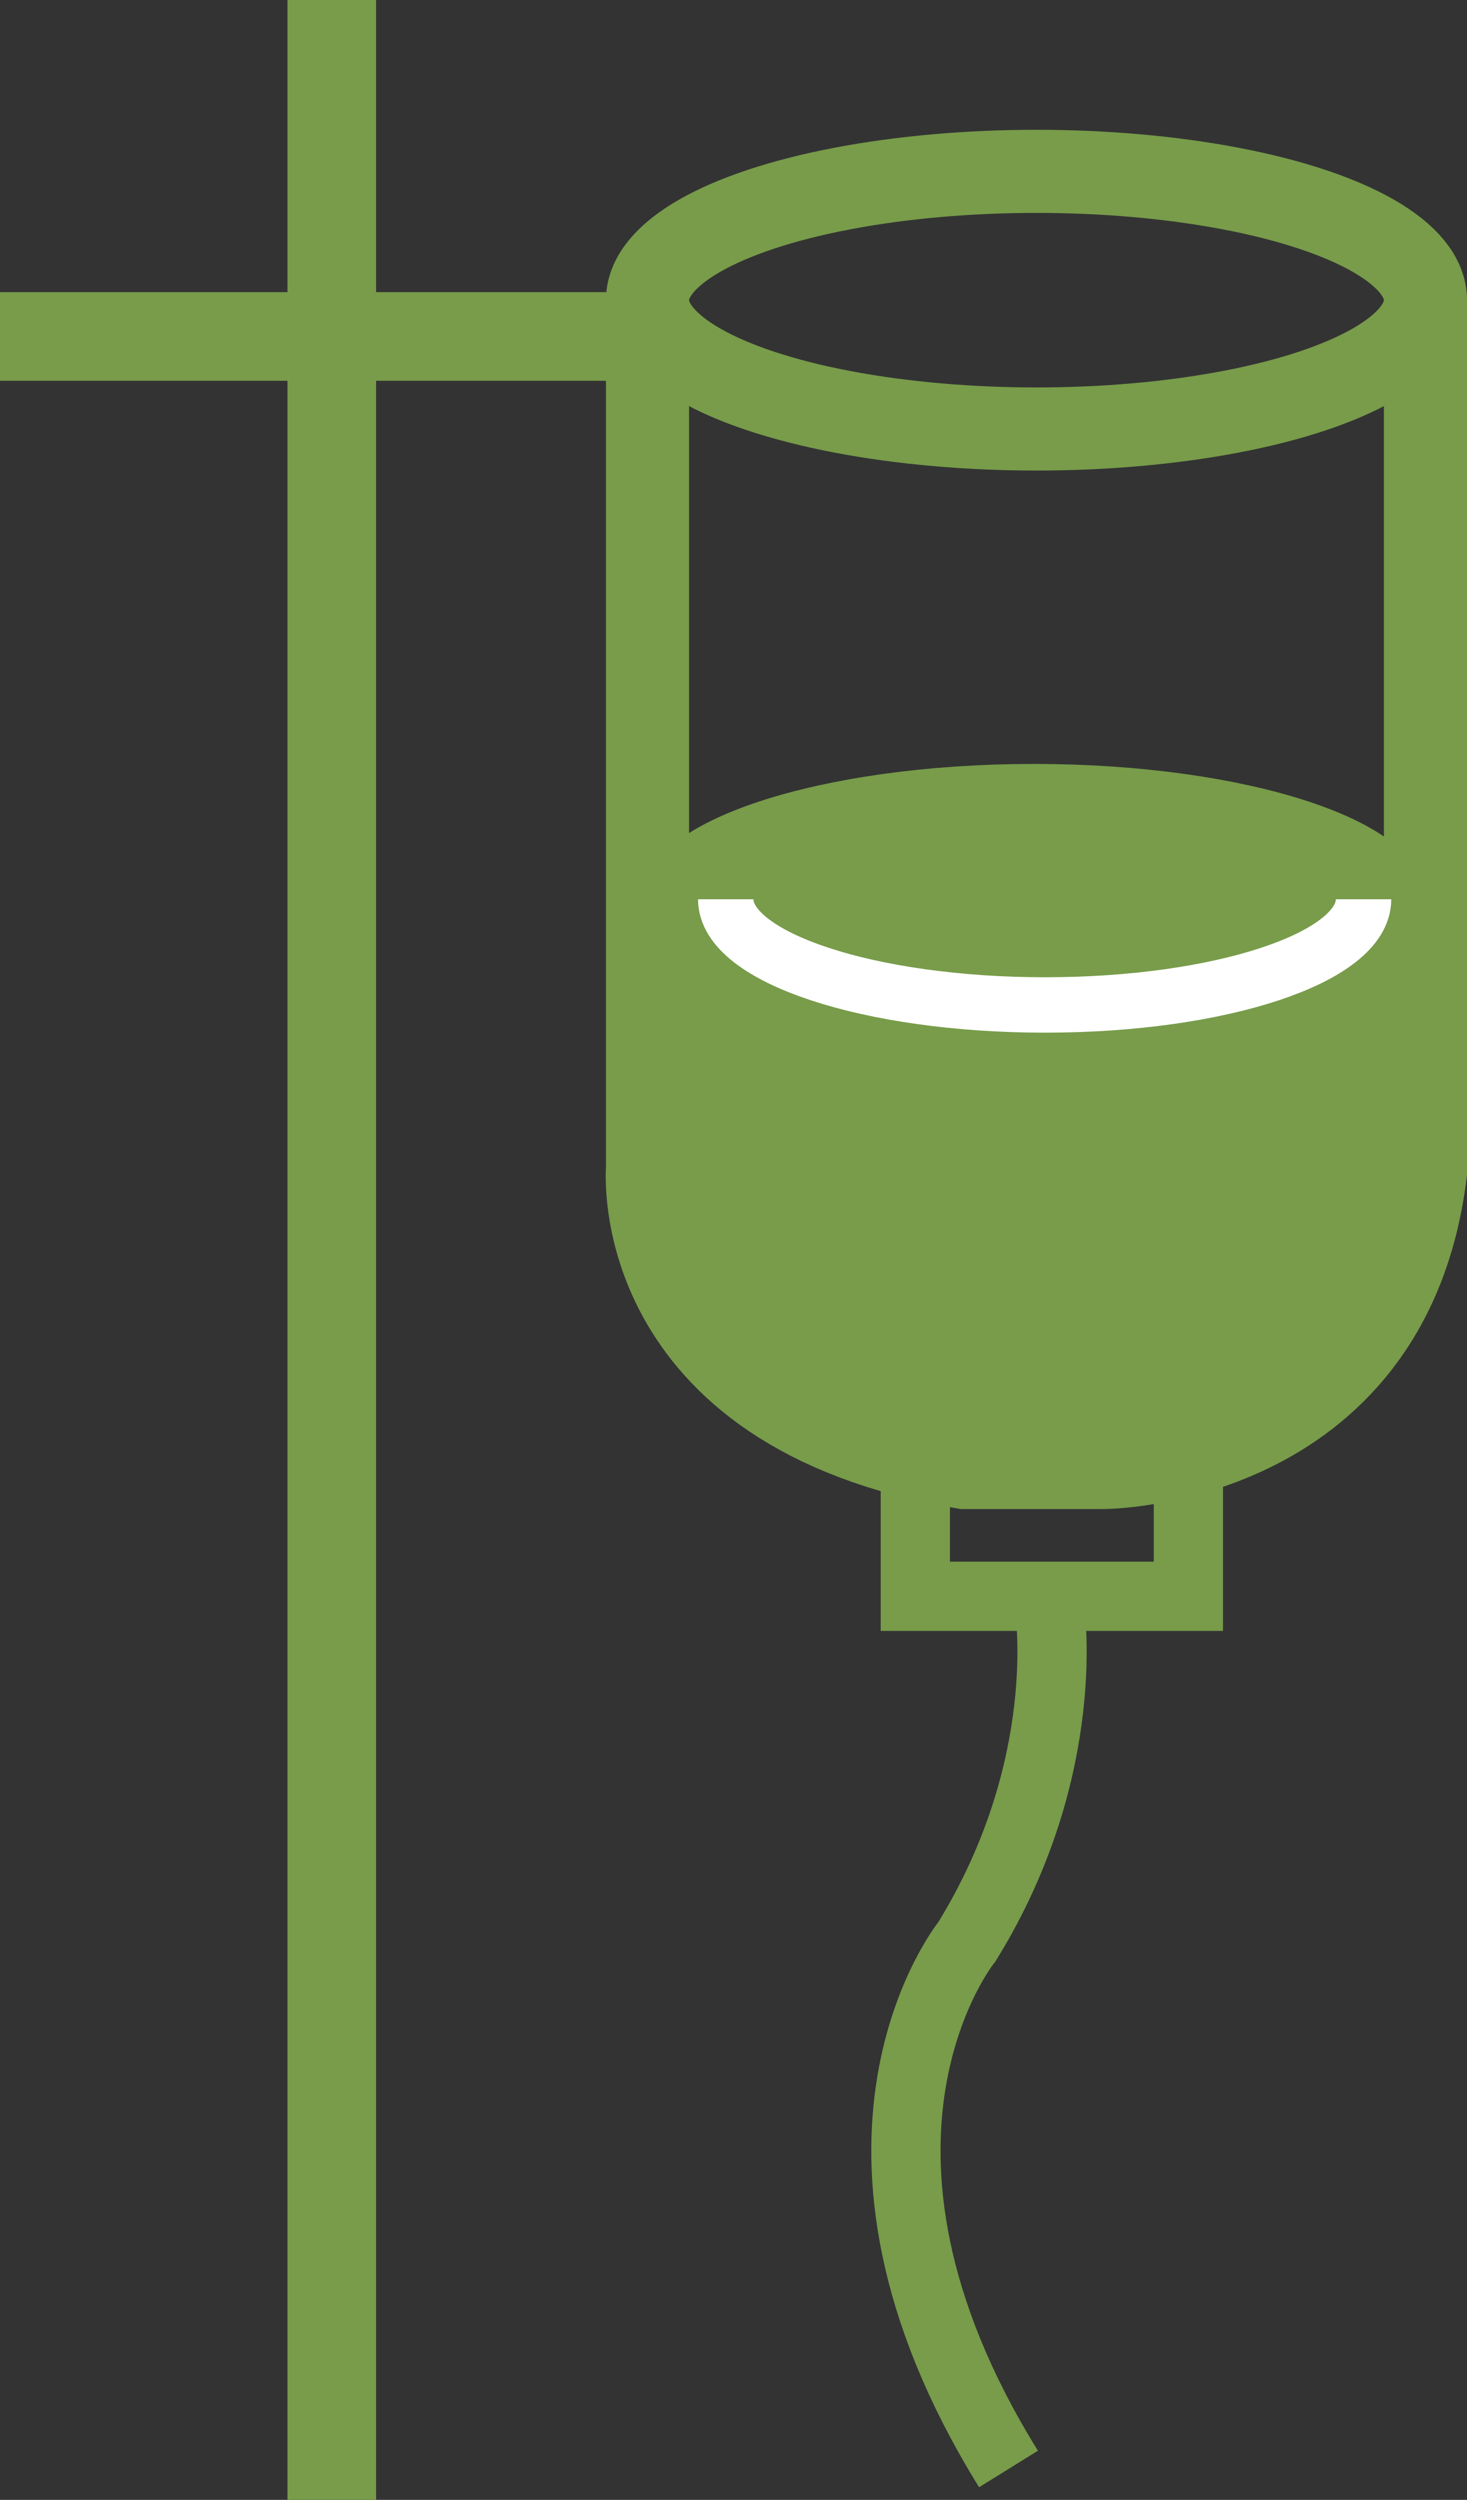 <svg xmlns="http://www.w3.org/2000/svg" viewBox="0 0 105.94 180.47"><rect x="0" y="0" width="105.94" height="180.47" fill="#333333" stroke="none"/><rect x="20.76" width="6.4" height="180.47" style="fill:#789c4a"/><rect x="668.12" y="260.77" width="6.4" height="47.57" transform="translate(-260.77 695.61) rotate(-90)" style="fill:#789c4a"/><ellipse cx="74.85" cy="21.67" rx="28.09" ry="9.3" style="fill:none;stroke:#789c4a;stroke-miterlimit:10;stroke-width:6px"/><path d="M694.29,281.93v62.7s-1.49,17.49,22.87,21.58h10.05s20.65,0,23.26-21.3v-63" transform="translate(-647.53 -260.27)" style="fill:none;stroke:#789c4a;stroke-miterlimit:10;stroke-width:6px"/><rect x="66.1" y="105.94" width="19.72" height="9.3" style="fill:none;stroke:#789c4a;stroke-miterlimit:10;stroke-width:5px"/><path d="M723.31,376.25s1.86,11.54-5.95,24.19c0,0-11.69,14.39,3,38.07" transform="translate(-647.53 -260.27)" style="fill:none;stroke:#789c4a;stroke-miterlimit:10;stroke-width:5px"/><path d="M750.28,324.72c0-5.14-12.57-9.3-28.09-9.3s-28.09,4.16-28.09,9.3v23.63s5.77,19.72,28.46,18.23c0,0,24.19,2.41,27.91-21.67Z" transform="translate(-647.53 -260.27)" style="fill:#789c4a"/><path d="M746,325.19c0,4.21-10.32,7.63-23,7.63s-23.06-3.42-23.06-7.63" transform="translate(-647.53 -260.27)" style="fill:none;stroke:#fff;stroke-miterlimit:10;stroke-width:4px"/></svg>